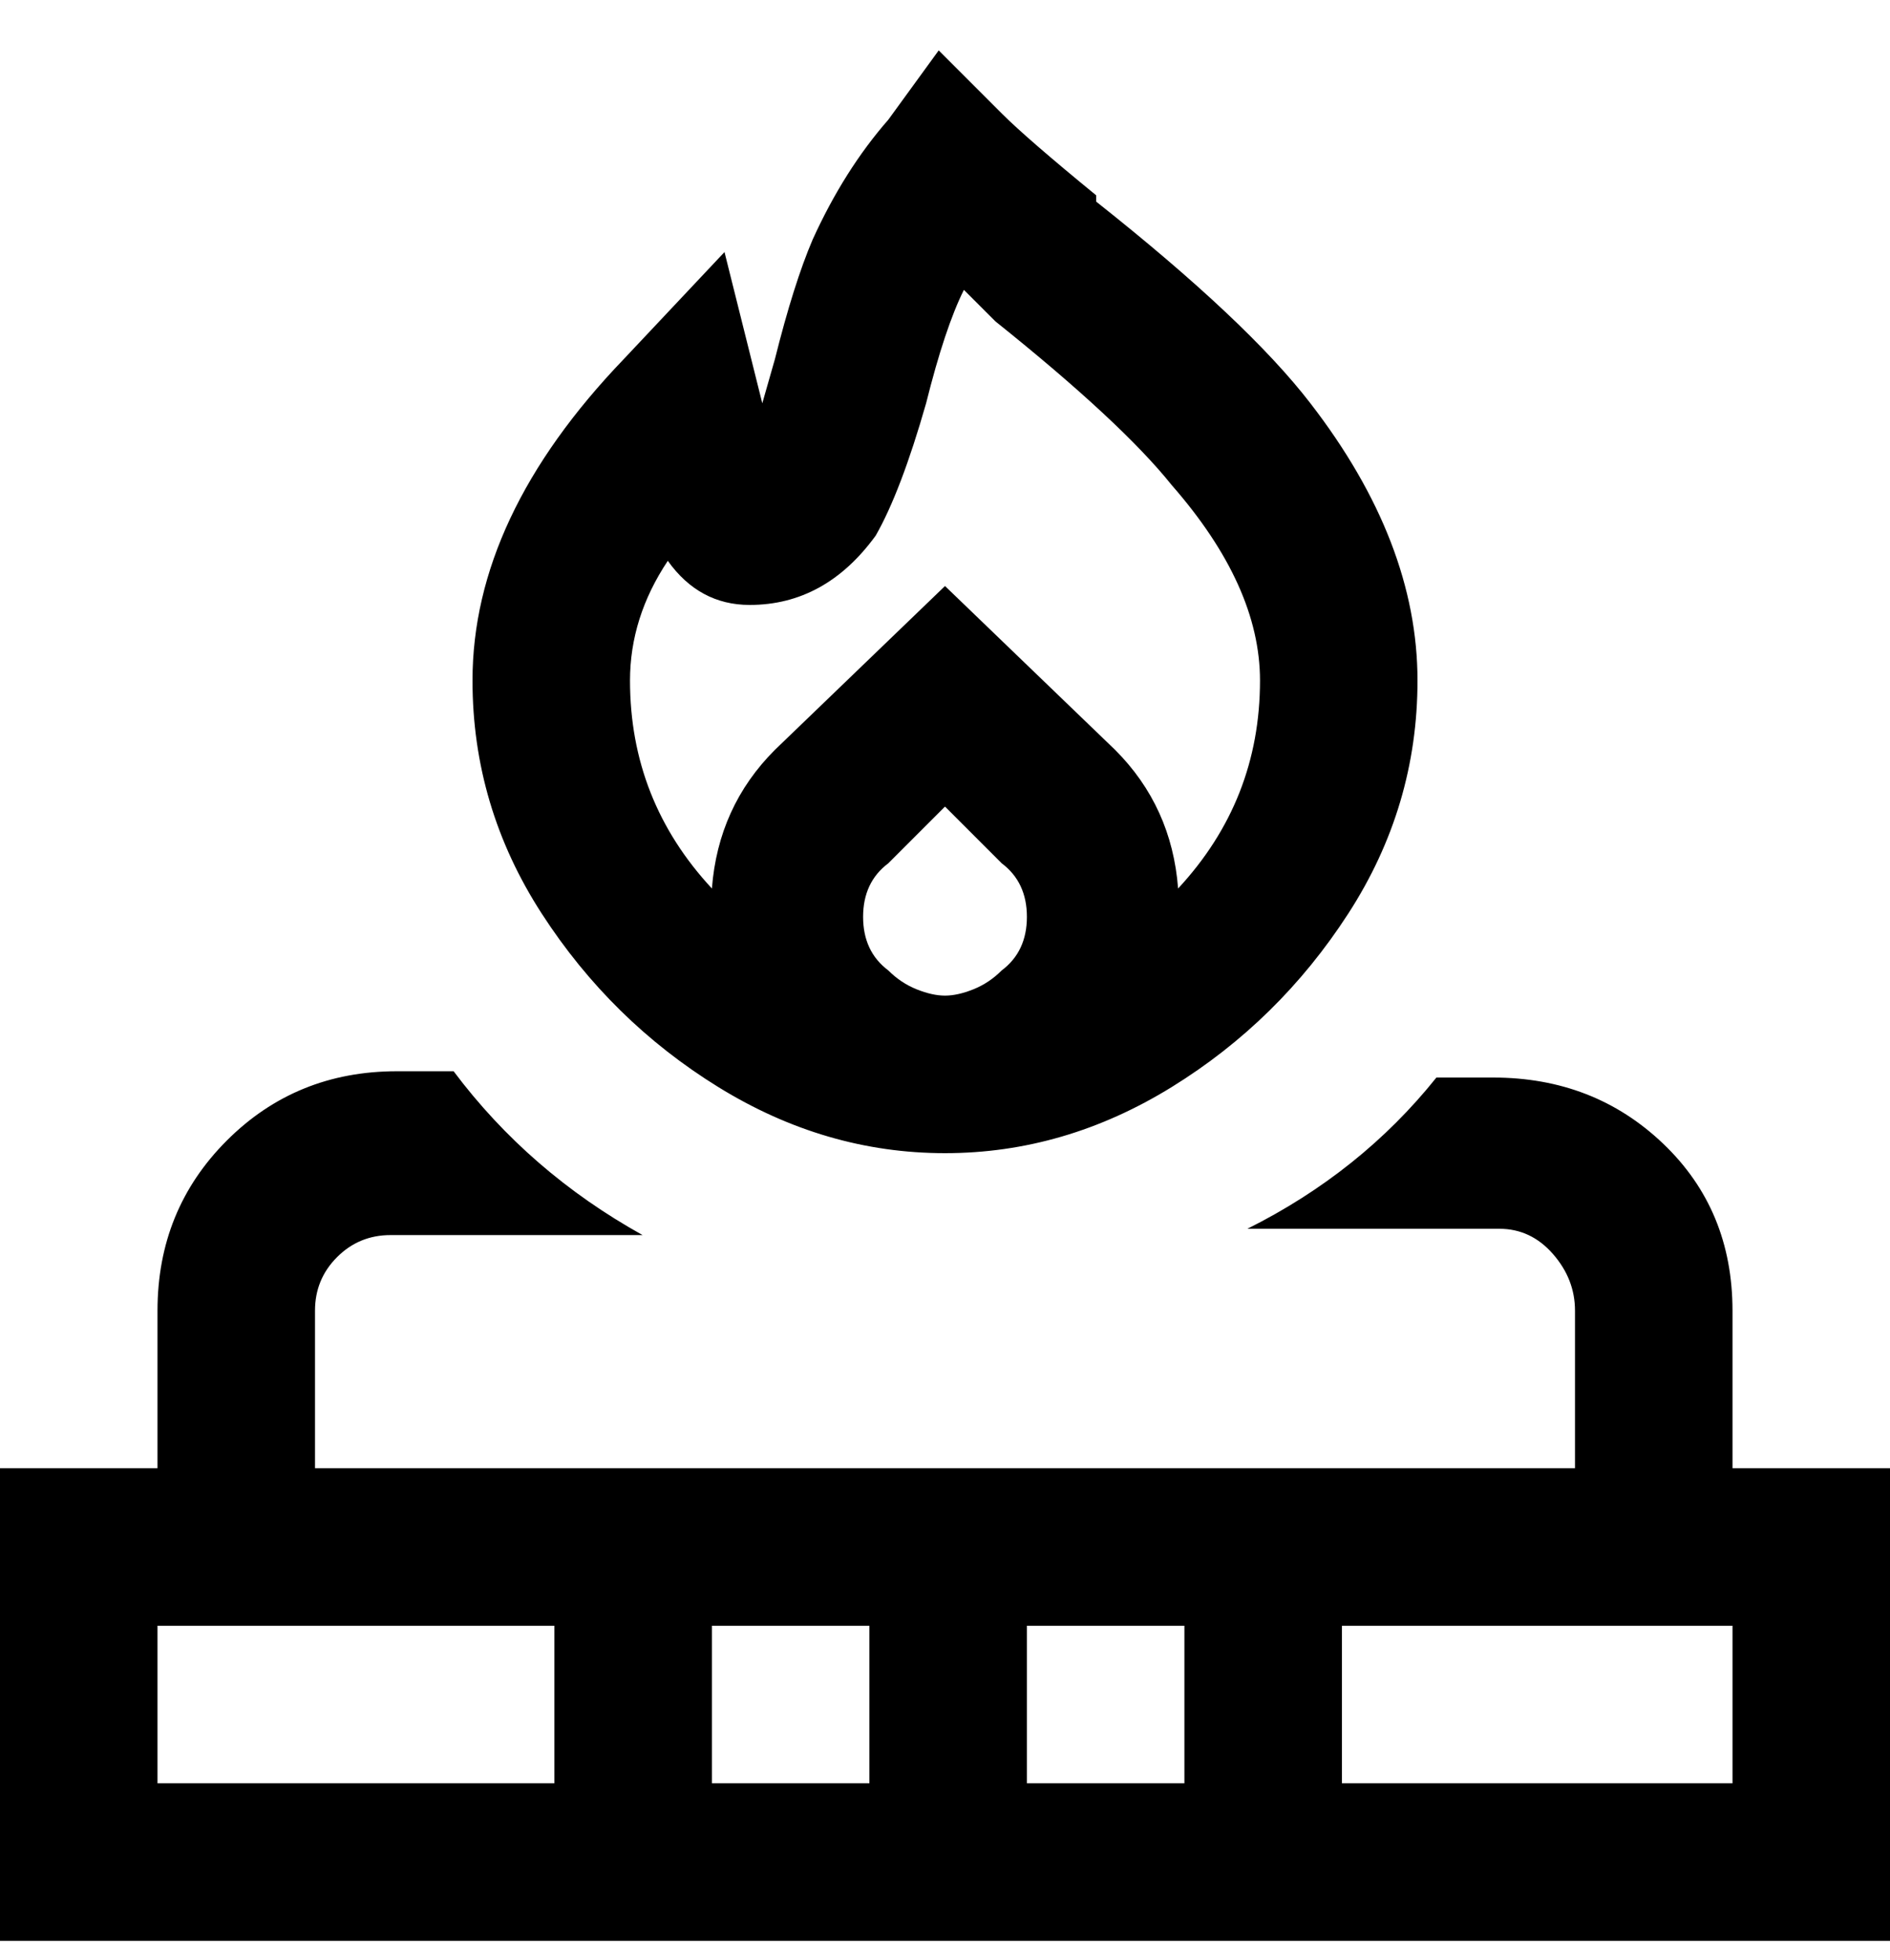 <svg viewBox="0 0 300 311" xmlns="http://www.w3.org/2000/svg"><path d="M275 233v-25q0-16-11-26.5T237 171h-9q-12 15-30 24h40q5 0 8.5 4t3.5 9v25H50v-25q0-5 3.5-8.5T62 196h40q-18-10-30-26h-9q-16 0-27 11t-11 27v25H0v75h300v-75h-25zM88 283H25v-25h63v25zm50 0h-25v-25h25v25zm50 0h-25v-25h25v25zm87 0h-62v-25h62v25zM150 183q19 0 36-10.5t28-27.5q11-17 11-37 0-22-17-44-10-13-34-32v-1q-11-9-15-13L149 8l-8 11q-7 8-12 19-3 7-6 19l-2 7-6-24-16 17q-24 25-24 51 0 20 11 37t28 27.5q17 10.5 36 10.5zm9-29q-2 2-4.5 3t-4.5 1q-2 0-4.5-1t-4.5-3q-4-3-4-8.5t4-8.5l9-9 9 9q4 3 4 8.5t-4 8.5zm-53-65q5 7 13 7 12 0 20-11 4-7 8-21 3-12 6-18l5 5q20 16 28 26 14 16 14 31 0 19-13 33-1-13-10-22l-27-26-27 26q-9 9-10 22-13-14-13-33 0-10 6-19z"/></svg>
